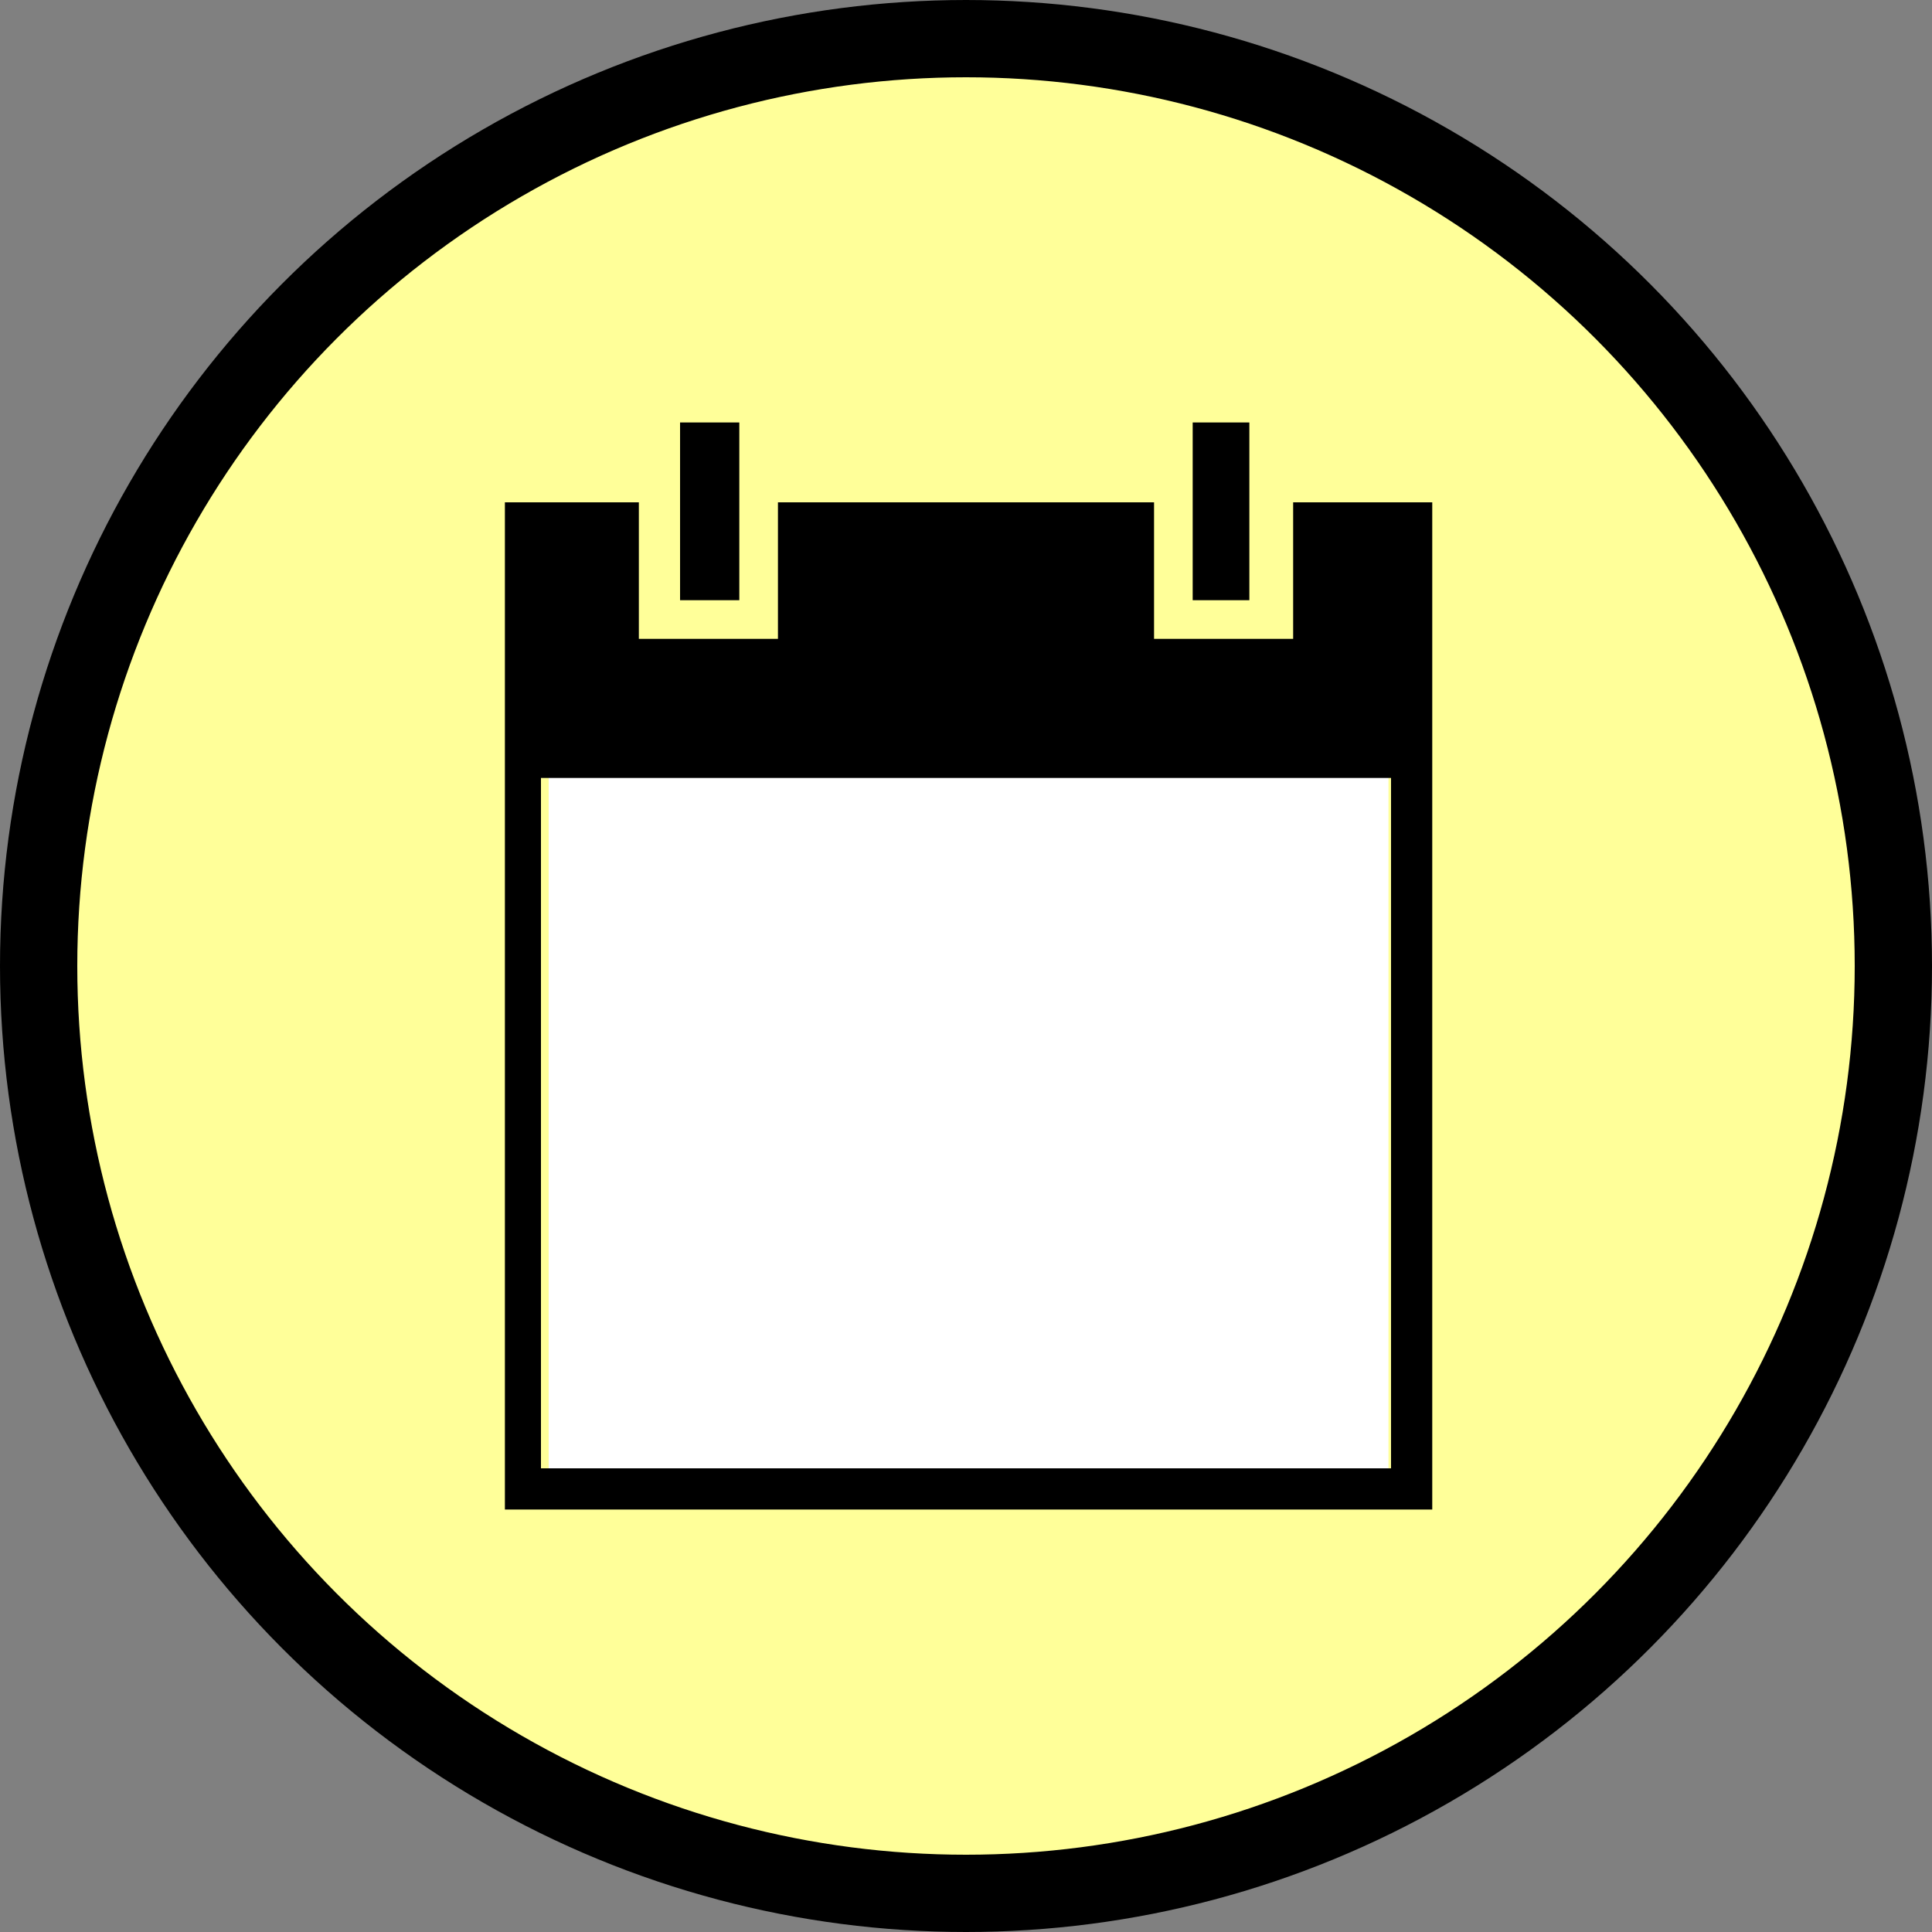 <svg id="Layer_1" data-name="Layer 1" xmlns="http://www.w3.org/2000/svg" viewBox="0 0 75 75">
  <rect x="0" y="0" width="75" height="75" fill="#808080" stroke="none"/>
  <g id="shapes">
    <circle cx="37.5" cy="37.5" r="36" fill="#ff9" stroke="#000" stroke-miterlimit="10" stroke-width="3"/>
  </g>
  <g id="event">
    <g id="event-2">
      <g>
        <rect x="21.3" y="30.1" width="32.6" height="27" fill="#fff"/>
        <g>
          <path d="M19.5,19.5h5.3v5.3h5.4V19.5H44.8v5.3h5.4V19.5h5.4V58.6h-36V19.5ZM21,57H54V30.2H21Z"/>
          <path d="M26.4,16.4h2.3v6.9H26.4Z"/>
          <path d="M46.3,16.4h2.2v6.9H46.3Z"/>
        </g>
      </g>
    </g>
  </g>
</svg>
